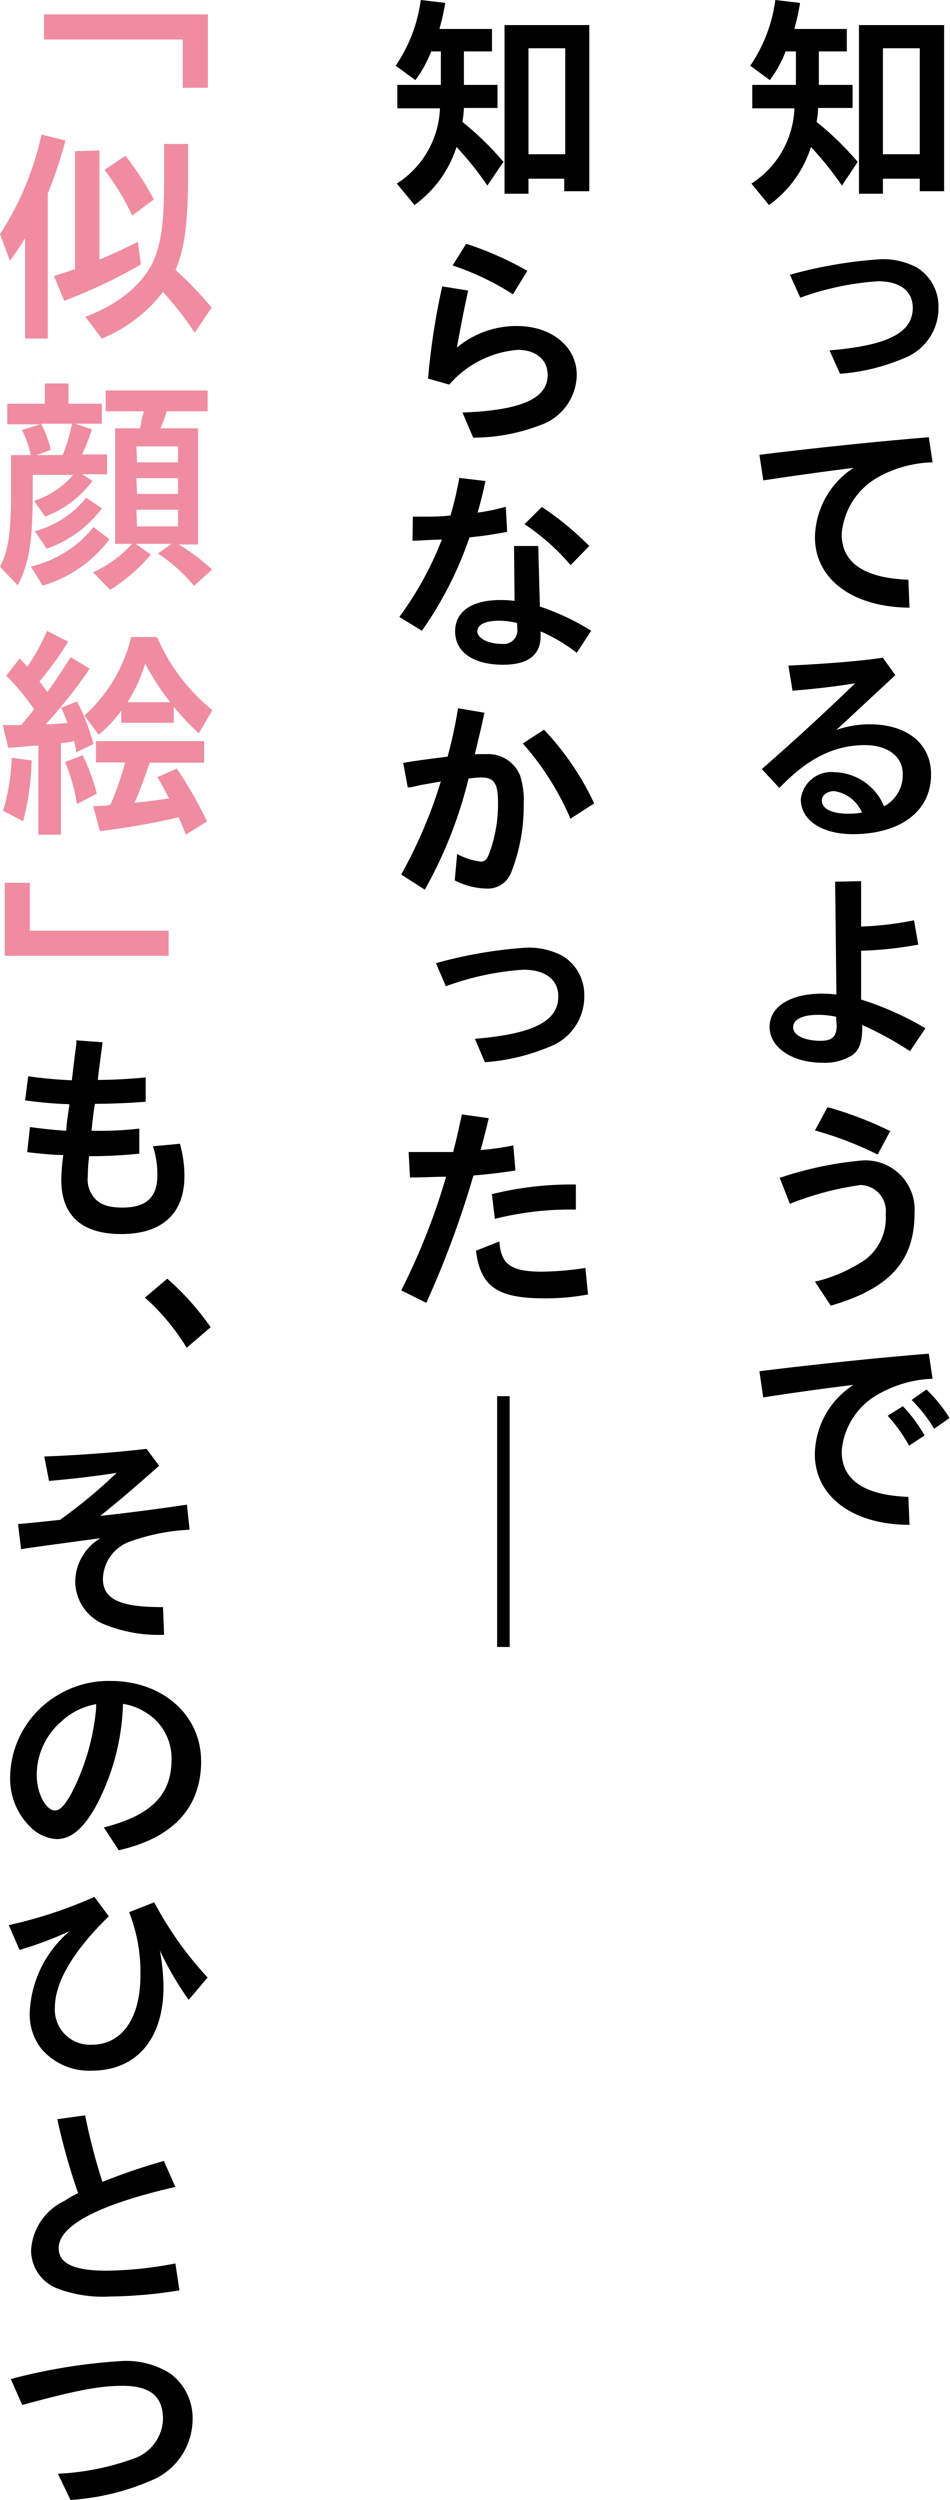 <svg xmlns="http://www.w3.org/2000/svg" viewBox="0 0 75.77 199.36"><path fill="none" stroke="#000" stroke-miterlimit="10" d="M40.15 111.34v20"/><path d="M62.66 4.1a9.62 9.62 0 01-1.26 2.29l-1.56-1.15a12.18 12.18 0 002-5.24l1.96.23v.08a17.74 17.74 0 01-.45 2h4.19V4.1h-2.23v2.67H68v1.84h-2.75a6.51 6.51 0 01-.12 1.11 24.42 24.42 0 013.28 3.19l-1.26 1.89a26 26 0 00-2.47-3.08 9 9 0 01-3.35 4.63l-1.4-1.71a7.44 7.44 0 003.43-6H60V6.77h3.48V4.1zM75.3 2v13.25h-1.94v-1h-2.94v1.2h-1.91V2zm-4.88 10.3h2.94V3.85h-2.94zm-4.26 15.64c4.64-.38 6.64-1.41 6.64-3.39 0-1.33-1-2.12-2.77-2.12a22.4 22.4 0 00-6.2 1.31L63 21.91a35.42 35.42 0 017.26-1.24 5.79 5.79 0 012.86.66 3.63 3.63 0 011.73 3.17 4.28 4.28 0 01-2.76 4.07A16.14 16.14 0 0167 29.81zm-5.59 8.33c4.51-.56 9.74-1.1 13.51-1.4l.3 2A9.42 9.42 0 0070.13 38a5.72 5.72 0 00-3 4.59c0 2.29 1.79 3.51 5.32 3.64l.09 2.23C68 48.42 65 46.19 65 42.84a6.73 6.73 0 013.08-5.53c-2.47.31-5.31.71-7.2 1zm6.14 21.94a8 8 0 012.63-.45c3 0 4.92 1.53 4.92 4 0 2.92-2.42 4.76-6.25 4.76-2.47 0-4.14-1.12-4.14-2.78a2.45 2.45 0 012.7-2.16 4.39 4.39 0 013.94 2.72A2.82 2.82 0 0072 61.71c0-1.37-1.19-2.29-3-2.29-2.46 0-4.59 1.06-6.84 3.42l-1.4-1.51c2.82-2.47 4.77-4.27 7.45-6.84-1.55.25-3.19.45-5 .59l-.33-2c3.3-.16 5.78-.37 7.53-.63l1 1.39zm-.16 4.88c-.56 0-1 .31-1 .74 0 .67.79 1.06 2.09 1.06a5.81 5.81 0 001.11-.09 2.88 2.88 0 00-2.2-1.71zm2.13 7.18v3.62a25.87 25.87 0 004.22-.5l.34 1.94a29.48 29.48 0 01-4.56.49v3.89A24.47 24.47 0 0173.81 82l-1.23 1.83a27.07 27.07 0 00-3.81-2.09v.18c0 1.21-.24 1.84-.83 2.25a4.15 4.15 0 01-2.34.58c-2.42 0-4.22-1.22-4.22-2.86s1.7-2.65 4.18-2.65a10.19 10.19 0 011.15.07l-.1-9zm-2 10.81a7.15 7.15 0 00-1.42-.15c-1.26 0-2 .36-2 1S64.19 83 65.45 83c.92 0 1.28-.34 1.28-1.23zm-4.49 12.85a28.32 28.32 0 016.61-1.39 3.93 3.93 0 014.14 4.23c0 3.8-2 6-6.68 7.35L65 102.21a12.15 12.15 0 004-1.75 4.17 4.17 0 001.64-3.63 2.07 2.07 0 00-2-2.33A24.18 24.18 0 0063 96zM70 92.07a28 28 0 00-5-1.92l1-1.86a28.84 28.84 0 015 1.91zm-9.43 17.28c4.51-.56 9.74-1.1 13.51-1.4l.3 2a9.42 9.42 0 00-4.25 1.19 5.72 5.72 0 00-3 4.59c0 2.29 1.79 3.51 5.32 3.64l.09 2.23c-4.56 0-7.55-2.29-7.55-5.64a6.7 6.7 0 013.08-5.52c-2.47.3-5.31.7-7.2 1zm11.94 5.94a12.52 12.52 0 00-1.71-2.39l1.21-.76a11.86 11.86 0 011.73 2.33zm2-1.35a12.13 12.13 0 00-1.8-2.3l1.18-.83a11.51 11.51 0 011.84 2.27zM34.39 4.1a9.62 9.62 0 01-1.26 2.29l-1.57-1.15a12.19 12.19 0 002-5.24l1.94.23v.08c-.18 1-.26 1.26-.45 2h4.19V4.1H37v2.67h2.68v1.84H37a7.7 7.7 0 01-.12 1.11 23.72 23.72 0 013.27 3.19l-1.28 1.89a25 25 0 00-2.46-3.08 9.12 9.12 0 01-3.35 4.63l-1.41-1.71a7.45 7.45 0 003.44-6h-3.4V6.77h3.47V4.1zM47 2v13.25h-2v-1h-2.85v1.2h-1.91V2zm-4.85 10.3h2.93V3.85h-2.93zm-8.01 17.89a55.66 55.66 0 011.13-7.35l2.07.33c-.27 1.22-.54 2.57-.9 4.55A7.38 7.38 0 0141.23 26C44 26 46 27.65 46 29.9a4.3 4.3 0 01-2.9 4 14.89 14.89 0 01-5.36 1l-.85-2c4.65-.18 6.79-1.1 6.79-3 0-1.2-.92-2-2.38-2a8.09 8.09 0 00-5.47 2.77zm6.77-6.72a21.27 21.27 0 00-4.81-2.3l1.08-1.73a26.06 26.06 0 014.88 2.16zM32.93 41.2h1c.61 0 1.15 0 2-.09a26.59 26.59 0 00.7-3l2.09.25c-.21 1-.39 1.71-.63 2.52a15.5 15.5 0 002.25-.47l.11 2a29.83 29.83 0 01-3 .44 29.52 29.52 0 01-3.8 7.45l-1.8-1.1a26.77 26.77 0 003.39-6.17c-.81 0-1.77.09-2.34.09zm10 2.34l.13 4.83a19 19 0 014.09 1.93L46 52.06a13.28 13.28 0 00-2.88-1.71v.36c0 1.53-1 2.3-3 2.3-2.36 0-3.82-1-3.82-2.66s1.44-2.5 3.62-2.5a7.8 7.8 0 011.12.07L41 43.54zm-1.69 6.14a6.27 6.27 0 00-1.42-.18c-1.1 0-1.75.31-1.75.85s.85 1 2 1a1.08 1.08 0 001.19-1.19zm4.27-4.61a17.47 17.47 0 00-3.68-3.27l1.39-1.37A24.12 24.12 0 0147 43.54zM32.16 60.84c.88-.16 2.09-.32 3.54-.5a36 36 0 00.83-3.86l2.11.36c-.22 1-.38 1.72-.77 3.3h.9a2.75 2.75 0 012.71 1.7 6.48 6.48 0 01.29 2.28 14.46 14.46 0 01-1 5.46 2 2 0 01-2 1.28 5.81 5.81 0 01-2.5-.65l.19-2.11a5.16 5.16 0 001.9.61c.26 0 .45-.14.61-.52a11.29 11.29 0 00.75-4.19c0-1.55-.32-2-1.35-2a7.31 7.31 0 00-1 .09 34.76 34.76 0 01-3.49 8.86L32 69.74a38.36 38.36 0 003.16-7.42l-1.69.3c-.3.08-.56.13-.76.17h-.19zm13.34 4.45a22.39 22.39 0 00-3.8-6l1.69-1.1a22.25 22.25 0 014 5.88zm-7.62 17.55c4.65-.38 6.65-1.4 6.65-3.38 0-1.34-1.05-2.13-2.78-2.13a22.15 22.15 0 00-6.19 1.32l-.79-1.84A35.46 35.46 0 0142 75.57a5.8 5.8 0 012.87.66 3.63 3.63 0 011.73 3.17 4.27 4.27 0 01-2.76 4.07 16.21 16.21 0 01-5.17 1.24zm-5.29 9.03h3.55c.27-1 .48-2 .7-3l2.14.3c-.23 1-.29 1.19-.59 2.35l-.06.19a20.26 20.26 0 002.61-.37l.17 2c-1 .17-2.42.33-3.35.4A76.21 76.21 0 0134 103.9l-2-1a52.12 52.12 0 003.58-9.06c-.94 0-1.69.06-2.88.06zm14.31 11.36a18.81 18.81 0 01-3.44.31c-3.79 0-5.13-.92-5.5-3.8l1.87-.74c.12 1.84.93 2.41 3.38 2.41a23.26 23.26 0 003.48-.3zm-7.67-8a26.49 26.49 0 016.7-.77v2a24.61 24.61 0 00-6.46.74z"/><path d="M16.58 7h-2V3.15H3.51v-2h13.07zM2 19a20.85 20.85 0 01-1.21 1.79L0 18.67a23.77 23.77 0 003.31-7.94l1.91.47a33.29 33.29 0 01-1.41 4.23V27H2zm5.93-7v8.7c1.08-.44 2.21-1 3.06-1.41l.25 1.8a42.57 42.57 0 01-6.12 2.9L4.3 22c.36-.09.74-.22 1.55-.5h.13v-9.44zm7.07-.52v2.22c0 4.09-.27 6.12-1 7.83a28.44 28.44 0 012.88 3l-1.35 2A27.25 27.25 0 0013 23.28 11.72 11.72 0 018.12 27l-1.31-1.74c2.73-1 4.78-2.76 5.54-4.72.54-1.37.74-3 .74-6.32v-2.74zm-4.46 5.71a19.79 19.79 0 00-2.2-3.64L10 12.42a22 22 0 012.27 3.49zM5.46 30.58v1.62h2.66v1.59H6l1.33.45a16.13 16.13 0 01-.79 2h2v1.58h-2l.84.53A8.49 8.49 0 013.6 41.2l-.88-1.26a6.83 6.83 0 003.11-2.07H2.61v1.28c0 4.05-.27 5.71-1.19 7.53L0 45.2c.68-1.33.88-2.7.88-6.05v-2.86h1.57a8.41 8.41 0 00-.7-2l1.46-.45H.58V32.2h3v-1.62zm-3 14.6a9.06 9.06 0 005-3.15l1.27.97a10.25 10.25 0 01-5.33 3.7zm.32-2.82a7.77 7.77 0 004.09-2.67l1.26.85a9.35 9.35 0 01-4.41 3.22zM5 36.29a13.24 13.24 0 00.74-2.5H3.28a8.72 8.72 0 01.77 2.09l-1.13.41zm11.56-5.15v1.66h-3.27a11 11 0 01-.49 1.36h3v9.26h-1.54a15.85 15.85 0 012.65 2l-1.43 1.3a13.18 13.18 0 00-2.88-2.58l1.08-.77h-2.86l1.21.86a14.28 14.28 0 01-3.24 2.81l-1.37-1.4a9.41 9.41 0 003.11-2.27H9.18v-9.21h2v-.07l.09-.38c0-.16 0-.23.18-.79v-.12H8.43v-1.66zm-5.63 5.73h3.27V35.6h-3.32zm0 2.52h3.27v-1.26h-3.32zm0 2.59h3.27v-1.33h-3.32zM3.06 59.46c-.54 0-1.1.09-2.21.16h-.2l-.43-1.8h1.47l.09-.09.27-.36a6.54 6.54 0 00.47-.56l.2-.25A18.91 18.91 0 00.5 53.88l1.07-1.37.23.25c.14.14.2.21.38.41a17.08 17.08 0 001.57-2.86l1.69.86a26.84 26.84 0 01-2.29 3.17l.06.08c.34.45.35.46.57.77.77-1.1 1.37-2 1.86-2.79l1.51.93a37.87 37.87 0 01-3.51 4.43c.28 0 .45 0 1.62-.09h.12a12.69 12.69 0 00-.5-1.23l1.26-.5a15.13 15.13 0 011.31 3.4l-1.4.66v-.32c-.06-.2-.07-.31-.15-.58a6.52 6.52 0 01-.9.15h-.14v7.31h-1.8zm-2.81 5.2a17.55 17.55 0 00.69-4.23l1.58.21a20.21 20.21 0 01-.68 4.85zm5.89-.54a14.68 14.68 0 00-.95-3.35l1.4-.54a15.1 15.1 0 011.13 3.06zm3.53-7.45a9.79 9.79 0 01-1.8 1.92l-1.14-1.53a12.19 12.19 0 003.73-6.26h2.07a15.16 15.16 0 004.41 5.83l-1.08 1.85a19.38 19.38 0 01-2-2.12v1.28H9.67zm6.61 2.43v1.72h-4.34c-.6 1.73-.81 2.29-1.21 3.19.72-.05 1.82-.2 2.76-.34l-.08-.13c-.48-.93-.61-1.15-.86-1.56l1.55-.69a31.31 31.31 0 012.41 4.22l-1.71 1.06v-.09c-.19-.47-.3-.72-.3-.74s-.13-.27-.25-.56a60.15 60.15 0 01-6.29 1.1l-.52-2c.38 0 1 0 1.37-.11a23.82 23.82 0 001.17-3.37H7.65v-1.7zm-2.7-3.1a19 19 0 01-2-3.08A12.33 12.33 0 0110.17 56zM.38 70.4h2v3.82h11.07v2H.38z" fill="#f08ca0"/><path d="M2.25 85.83c1.13.16 2.3.27 3.48.32.12-1 .19-1.64.36-2.92v-.27l2.09.16c-.14 1.08-.32 2.44-.38 3 1.23 0 2.7-.09 3.82-.2v1.94c-1.15.09-2.27.15-4.05.17-.09.52-.16 1.08-.27 2.14a26.57 26.57 0 003.81-.17v2a37.28 37.28 0 01-4 .2A13.68 13.68 0 007 93.84a2.19 2.19 0 00.27 1.31c.43.81 1.19 1.15 2.5 1.15 1.89 0 2.78-.82 2.78-2.57a7.32 7.32 0 00-.35-2.32l2.15-.2a9.53 9.53 0 01.36 2.57c0 3-1.77 4.63-5.05 4.63-3.13 0-4.77-1.48-4.77-4.3a15.7 15.7 0 01.16-2c-.71 0-1.9-.11-2.88-.23l.22-2c.92.12 2 .25 2.9.29 0-.53.13-1.23.25-2.11-1.67-.06-2.71-.2-3.54-.31zm12.64 21.65a17.65 17.65 0 00-3.33-4l1.78-1.51a21.3 21.3 0 013.46 3.87zm-11.36 8.67c2.52-.09 5.76-.32 8.16-.61l1 1.35c-2.09 1.86-3.45 3-4.7 4 2.11-.23 4.72-.57 6.92-.9l.21 2a16.37 16.37 0 00-4.91 1 3.25 3.25 0 00-2 2.92c0 1.62 1.37 2.27 4.79 2.25l.09 2.21a11.49 11.49 0 01-5-.93A3.74 3.74 0 016 126.06a4.1 4.1 0 012-3.39l-1.82.24-.72.1-1.77.24-1.62.23-.39.06-.24-2c.88-.07 2.36-.23 3.35-.34a40.75 40.75 0 004.52-3.75c-1.44.24-3.26.46-5.4.65zm4.75 29.58c3.76-.95 5.4-2.59 5.4-5.4a4.26 4.26 0 00-2.16-3.83 4.5 4.5 0 00-1.71-.62A18.41 18.41 0 017.67 144c-1 1.82-2 2.66-3.15 2.66a3.2 3.2 0 01-2.13-1 5.36 5.36 0 01-1.58-4 7.72 7.72 0 013.76-6.46 7.81 7.81 0 014.25-1.15c4.16 0 7.22 2.72 7.22 6.41s-2.25 6.12-6.57 7.09zm-.61-9.83a5.42 5.42 0 00-2.74 1.35 5.65 5.65 0 00-2 4.31c0 1.42.72 2.82 1.46 2.82.38 0 .75-.38 1.28-1.31a18.34 18.34 0 002-6.88zM.7 153.52a35.49 35.49 0 006.83-2.25l1.15 1.55c-2.79 2.7-4.3 5.24-4.3 7.24a2.8 2.8 0 002.93 3c2.41 0 3.89-2.1 3.89-5.52a13.08 13.08 0 00-.9-5.05l2-.79a28.17 28.17 0 004.26 6l-1.51 1.78a25.1 25.1 0 01-2.3-3.94 16.93 16.93 0 01.29 2.9c0 4.17-2.16 6.69-5.75 6.69a5 5 0 01-4-1.76 4.44 4.44 0 01-.92-2.88A9 9 0 015.56 154a29.49 29.49 0 01-4 1.5zm13.61 29.13a37.09 37.09 0 01-5.56.49 10.24 10.24 0 01-4.12-.62 3.27 3.27 0 01-2.15-3.06 4.64 4.64 0 012.65-3.94 9.06 9.06 0 011.1-.63A50.15 50.15 0 014.57 169l2.22-.31A47.66 47.66 0 008.17 174a46.43 46.43 0 014.9-1.67l.92 2.07c-6.12 1.4-9.31 3.08-9.31 4.88 0 1.22 1.21 1.8 3.8 1.8a30.29 30.29 0 005.51-.58zM.86 189.72a45.08 45.08 0 018.9-1.44 6.59 6.59 0 013.82 1 4.42 4.42 0 011.78 3.72 5.29 5.29 0 01-3.3 4.81 19.15 19.15 0 01-6.44 1.55l-1-2.09a20.23 20.23 0 005.94-1.17 3.46 3.46 0 002.44-3.17c0-1.82-1-2.67-3.23-2.67-1.82 0-3.72.36-8 1.53z"/></svg>